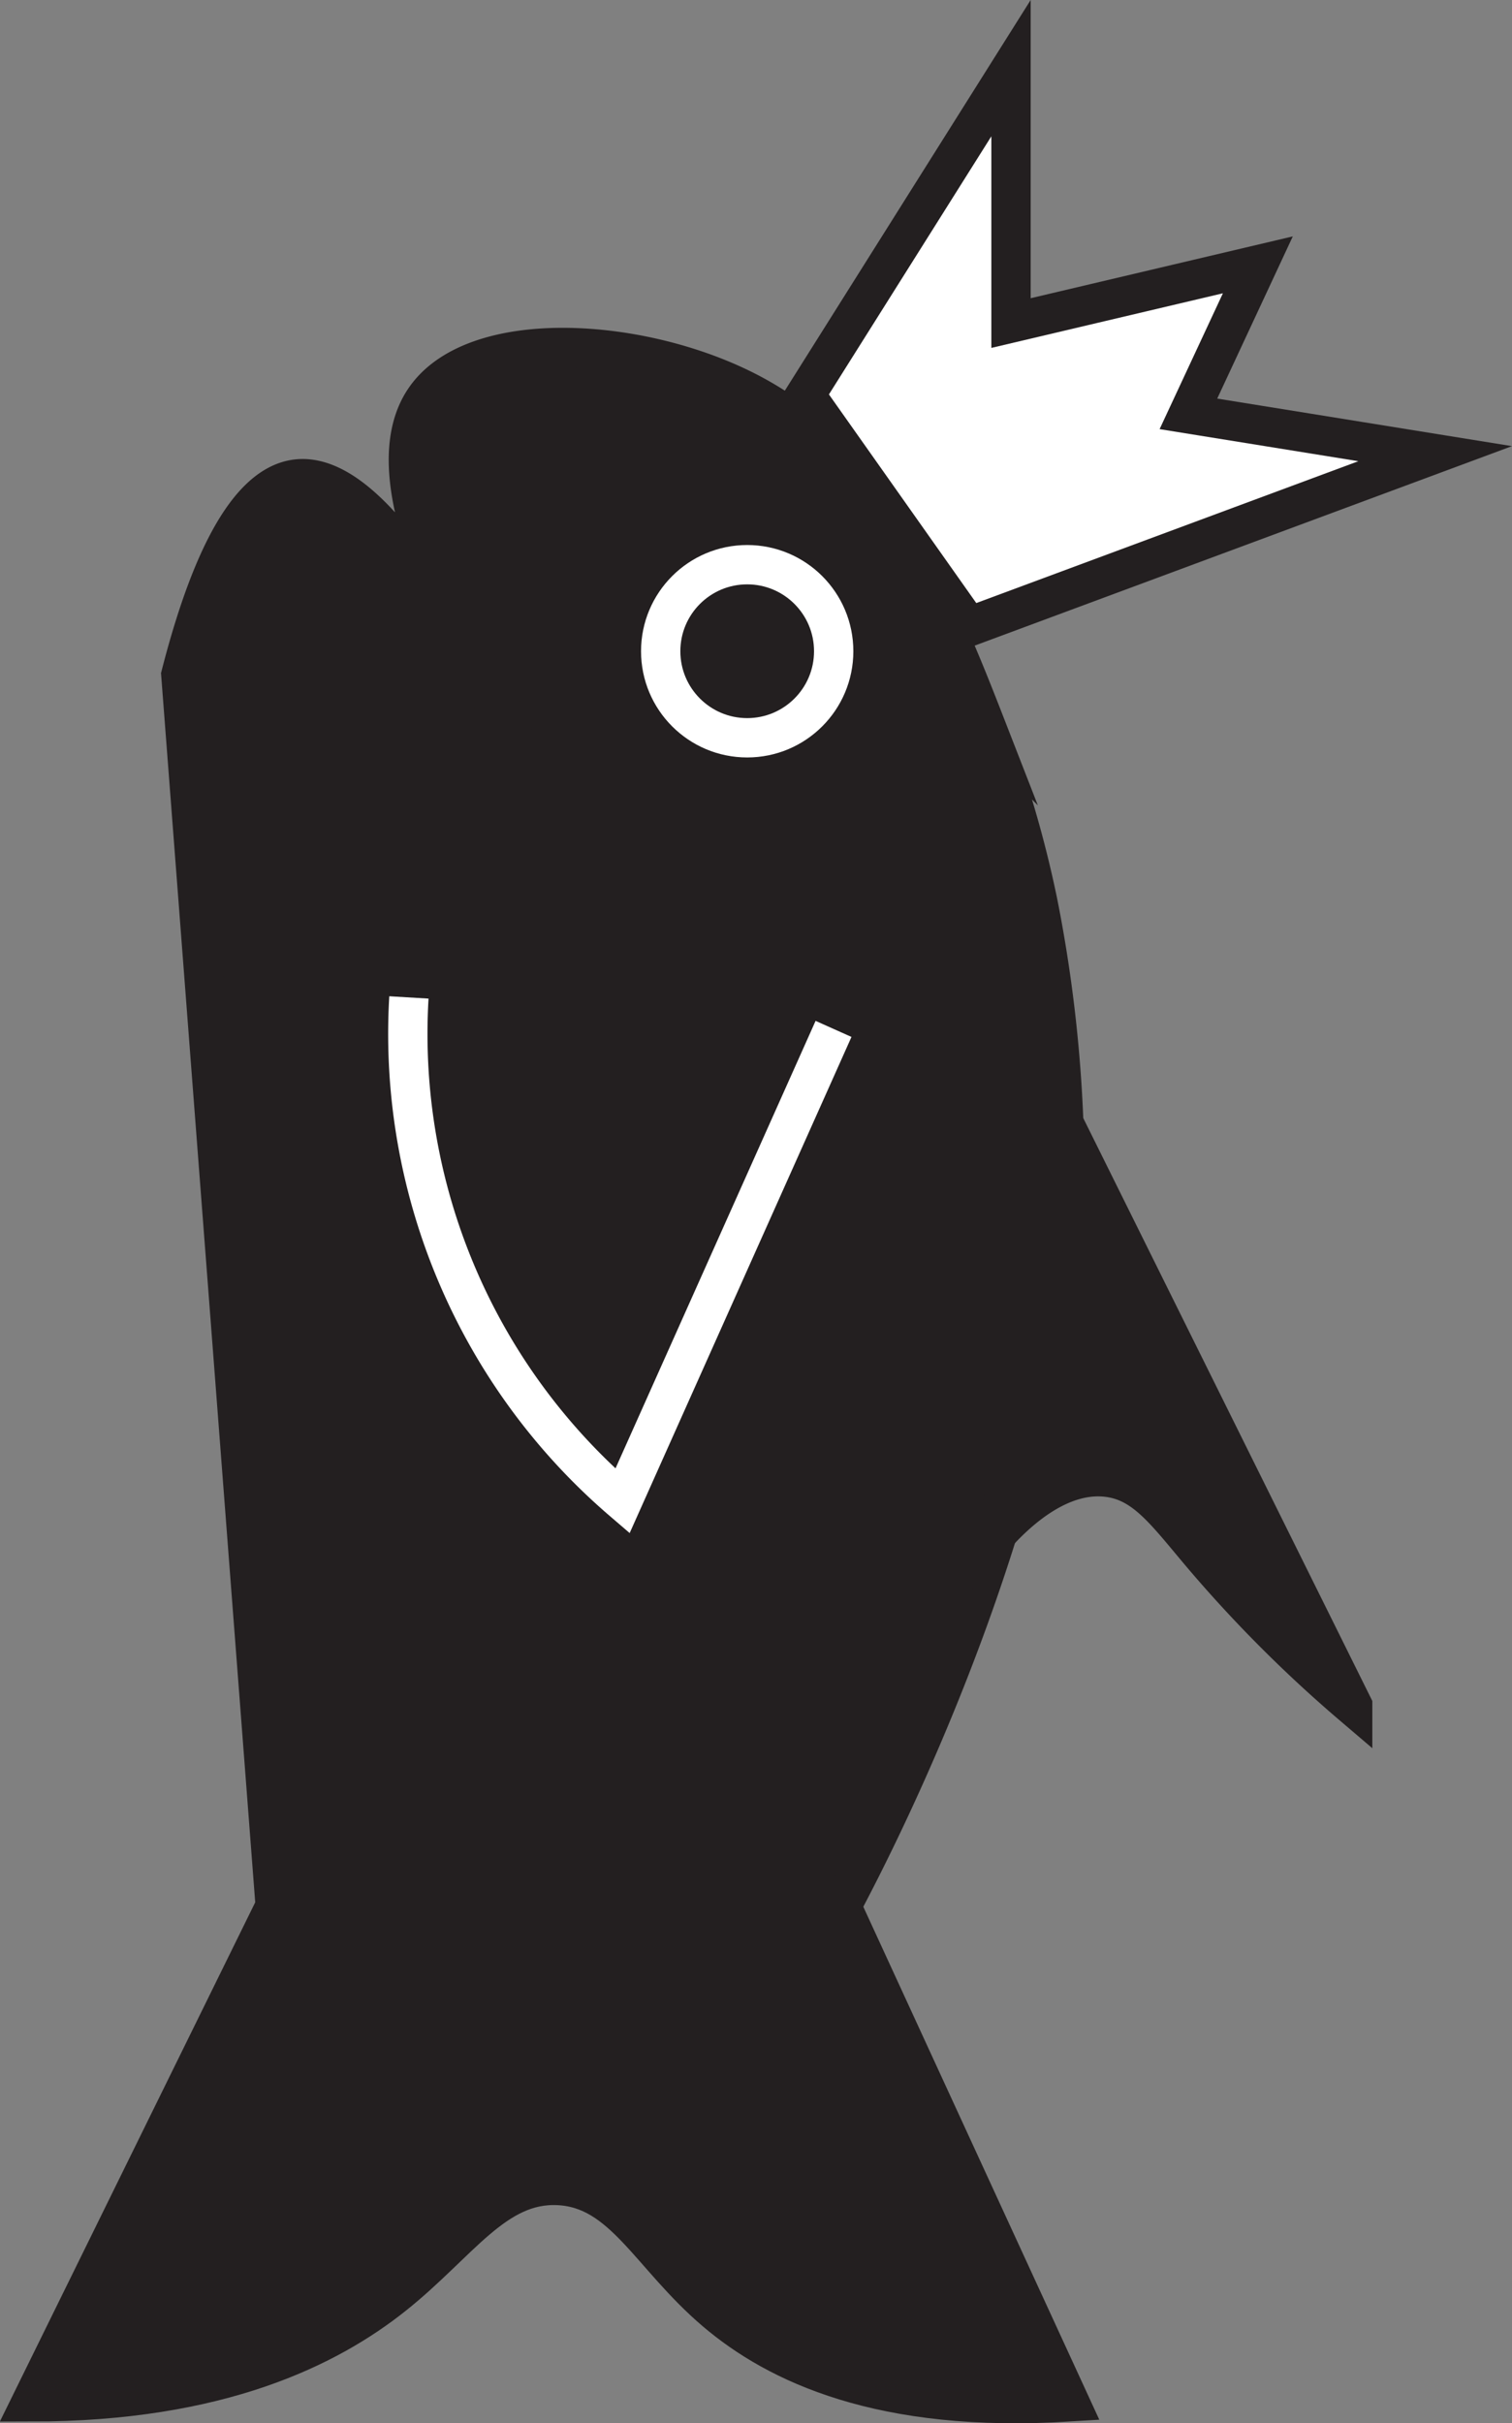 <svg xmlns="http://www.w3.org/2000/svg" viewBox="0 0 192.28 307.98"><rect x="0" y="0" width="192.28" height="307.98" fill="#808080" stroke="none"/><defs><style>.cls-1,.cls-2{fill:#231f20;}.cls-1,.cls-3{stroke:#231f20;}.cls-1,.cls-2,.cls-3{stroke-miterlimit:10;stroke-width:5px;}.cls-2{stroke:#fff;}.cls-3{fill:#fff;}</style></defs><g id="Layer_2" data-name="Layer 2"><g id="Layer_1-2" data-name="Layer 1"><g id="Black_Queen" data-name="Black Queen"><path class="cls-1" d="M35,242.27l-31,63c24,0,37.82-7,46-13.5,8.39-6.67,12.92-14.39,21-14,8.27.39,11.65,8.9,20,16,7.8,6.63,21.06,13,45,11.5q-14.51-31.5-29-63Z"/><path class="cls-1" d="M35,242.27,23,85.77c2.83-11,7.54-24.16,14.84-24.9C50,59.65,63.9,93.35,65,92.77s-19.51-29.47-11-42c6.25-9.22,27.23-8.06,41-1,16.93,8.68,24.33,27,30.33,42.4a140.25,140.25,0,0,1,6.67,22.6,177.57,177.57,0,0,1,3.28,28c1.22,43.21-24.1,91.63-28.28,99.49Z"/><path class="cls-1" d="M135.3,142.78l36.72,74a168.64,168.64,0,0,1-19-19c-4.66-5.49-7.3-9.35-12-10-6-.83-11.36,4-14.11,7Q131.11,168.75,135.3,142.78Z"/><circle class="cls-2" cx="95.02" cy="82.77" r="11"/><path class="cls-2" d="M52,126.77a78.21,78.21,0,0,0,27.16,64l26.84-60"/><polygon class="cls-3" points="102.41 50.21 128.57 8.66 128.57 41.06 159.96 33.66 151.13 52.6 182.51 57.66 123.22 79.66 102.41 50.21"/></g></g></g></svg>